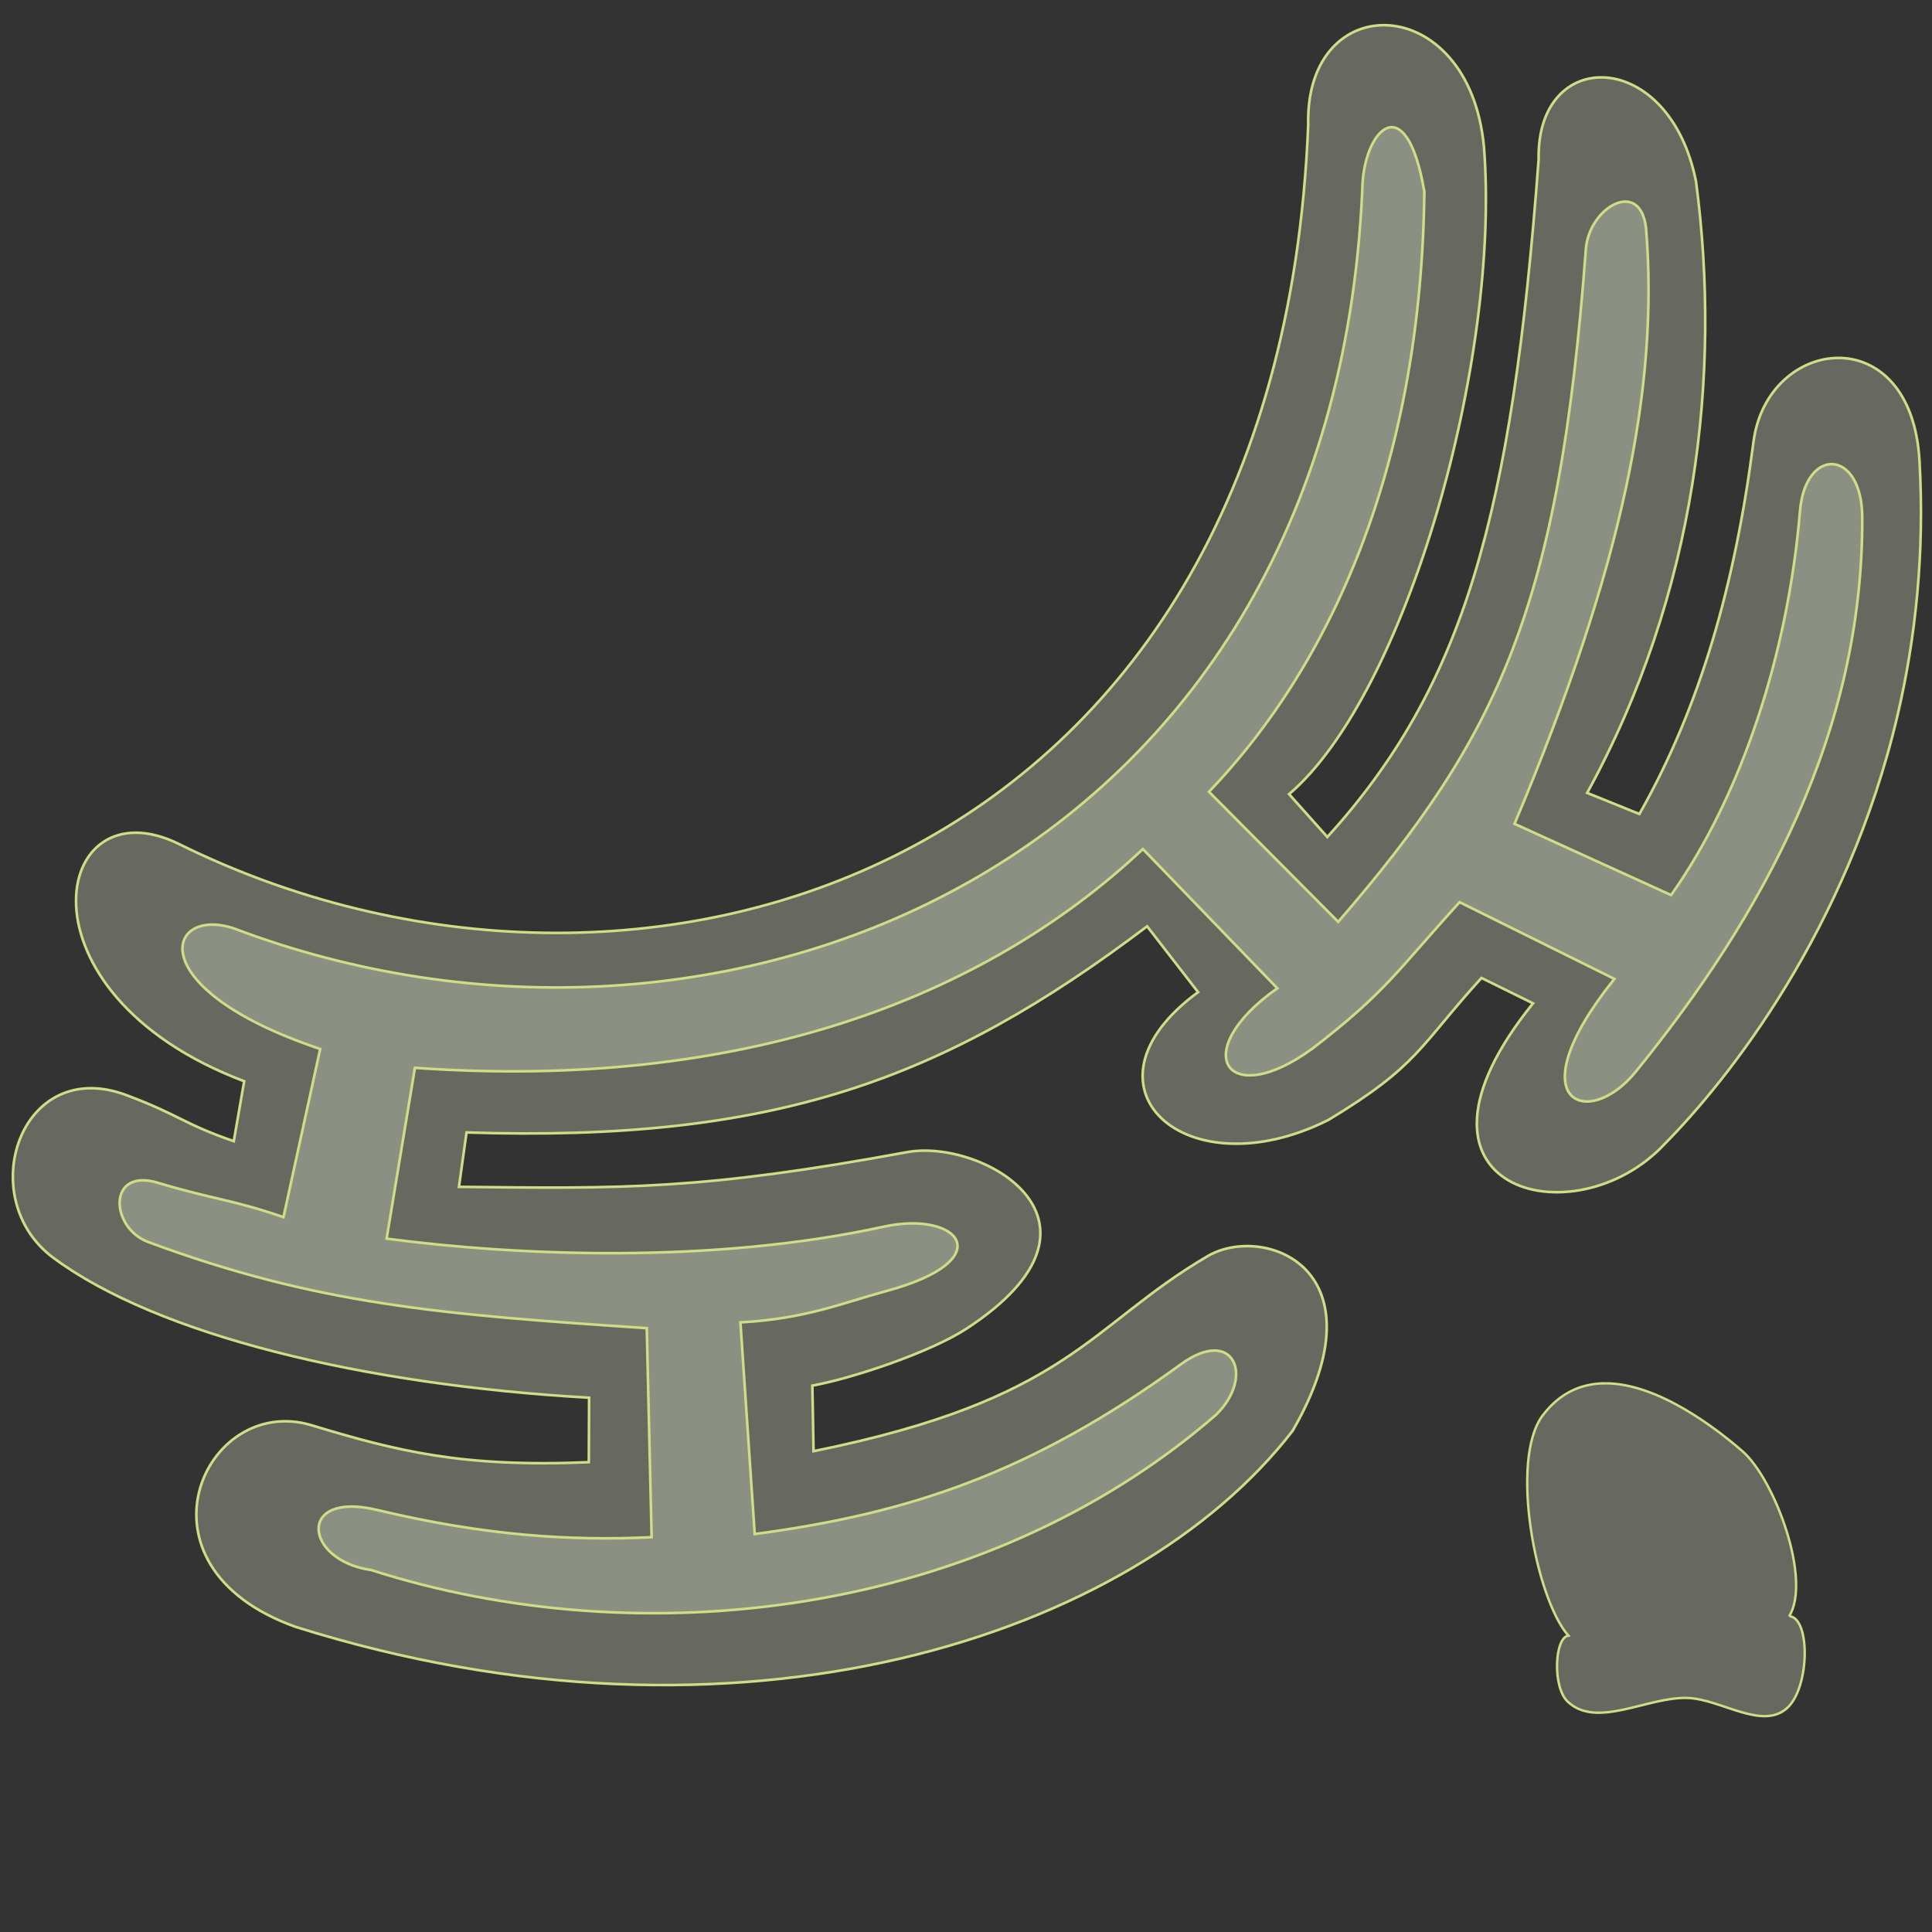 <?xml version="1.0" encoding="UTF-8" standalone="no"?>
<svg
   xmlns:dc="http://purl.org/dc/elements/1.1/"
   xmlns:cc="http://creativecommons.org/ns#"
   xmlns:rdf="http://www.w3.org/1999/02/22-rdf-syntax-ns#"
   xmlns:svg="http://www.w3.org/2000/svg"
   xmlns="http://www.w3.org/2000/svg"
   xmlns:sodipodi="http://sodipodi.sourceforge.net/DTD/sodipodi-0.dtd"
   xmlns:inkscape="http://www.inkscape.org/namespaces/inkscape"
   sodipodi:docname="rough_endoplasmic_reticulum.svg"
   inkscape:version="1.0 (4035a4fb49, 2020-05-01)"
   viewBox="0 0 800 800"
   version="1.1"
   id="SVGRoot">
  <rect x="0" y="0" width="800" height="800" fill="#333333" stroke="none"/>
  <defs
     id="defs2280" />
  <sodipodi:namedview
     inkscape:window-maximized="1"
     inkscape:window-y="-8"
     inkscape:window-x="-8"
     inkscape:window-height="745"
     inkscape:window-width="1366"
     showgrid="false"
     inkscape:document-rotation="0"
     inkscape:current-layer="layer1"
     inkscape:document-units="px"
     inkscape:cy="576.27273"
     inkscape:cx="467.49151"
     inkscape:zoom="0.80137938"
     inkscape:pageshadow="2"
     inkscape:pageopacity="0.0"
     borderopacity="1.0"
     bordercolor="#666666"
     pagecolor="#ffffff"
     id="base" />
  <g
     id="layer1"
     inkscape:groupmode="layer"
     inkscape:label="Layer 1">
    <path
       inkscape:label=""
       sodipodi:nodetypes="csccssccsccsccssccccccccsssccccccccc"
       d="M 541.702,51.657 C 529.326,363.458 262.928,442.951 74.257,349.557 21.76,323.57 3.863,410.981 101.116,447.724 l -4.316,24.819 C 75.642,465.235 74.587,461.8 52.301,453.46 8.309,436.994 -11.145,496.172 22.047,520.803 65.046,552.713 150.032,573.43 243.933,578.761 l -0.117,26.7 c -52.517,2.208 -79.194,-4.543 -114.843,-15.302 -44.226,-13.346 -77.391,58.183 -6.588,83.488 183.289,57.681 346.835,4.388 412.87,-81.188 38.737,-67.327 -12.017,-85.94 -35.258,-72.288 -49.592,29.129 -56.871,59.233 -163.129,80.736 l -0.489,-27.16 c 15.924,-2.824 48.696,-13.657 63.953,-23.647 67.224,-44.019 6.731,-78.823 -24.841,-73.006 -84.898,15.64 -117.136,15.129 -185.45,14.354 l 3.137,-22.521 c 127.076,4.113 197.517,-21.595 281.822,-85.37 l 21.096,27.261 c -53.004,38.902 -5.45,82.744 53.971,52.926 37.415,-22.578 37.632,-30.491 63.374,-58.8 l 21.34,10.518 c -62.732,77.723 17.283,98.262 54.484,58.262 26.396,-26.723 75.688,-88.737 96.498,-177.677 7.432,-31.763 11.232,-66.96 9.058,-105.211 -3.373,-59.367 -63.069,-51.7 -68.746,-7.821 -7.612,58.845 -21.958,109.466 -47.225,154.05 l -21.64,-8.741 C 702.469,245.764 712.889,155.151 702.286,75.178 691.238,19.622 636.193,19.039 637.125,65.876 626.078,214.234 605.939,284.36 549.634,346.598 L 533.782,328.845 C 582.145,287.556 621.556,149.136 614.454,60.562 608.179,-4.124 540.338,-5.285 541.702,51.657 Z"
       style="display:inline;opacity:1;fill:#eef4d7;fill-opacity:0.278;stroke:#cdde87;stroke-width:1.085;stroke-linecap:butt;stroke-linejoin:miter;stroke-miterlimit:4;stroke-dasharray:none;stroke-opacity:1"
       id="path948">
      <title
         id="title946">Rough endoplasmic reticulum membrane</title>
    </path>
    <path
       id="p034529"
       style="display:inline;opacity:1;fill:#eef4d7;fill-opacity:0.278;stroke:#cdde87;stroke-width:1.085;stroke-linecap:butt;stroke-linejoin:miter;stroke-miterlimit:4;stroke-dasharray:none;stroke-opacity:1"
       d="m 97.257,384.581 c -28.145,-9.811 -40.16,24.482 35.327,49.775 l -15.207,69.645 c -21.159,-7.307 -29.242,-7.376 -52.002,-14.239 -21.025,-6.34 -19.814,18.657 -3.969,24.537 69.911,25.94 121.382,30.01 206.407,35.669 l 2.014,86.558 c -33.97,1.584 -69.127,-0.648 -113.766,-11.305 -33.344,-7.96 -30.214,20.931 -2.377,24.894 111.289,35.651 252.859,19.865 349.898,-64.308 16.132,-15.905 7.263,-36.789 -14.586,-20.901 -61.647,44.827 -112.215,61.755 -176.482,70.31 l -5.923,-87.653 c 27.129,-1.44 42.684,-8.197 60.194,-12.901 47.935,-12.879 30.528,-33.591 -0.843,-26.725 -70.933,15.524 -151.893,12.059 -205.851,4.958 l 11.713,-70.725 c 135.637,9.528 235.482,-28.673 301.441,-90.601 l 55.665,57.651 c -37.309,26.265 -21.232,51.157 14.693,24.869 30.412,-23.443 35.048,-32.209 60.791,-60.518 l 64.088,31.774 c -41.149,51.239 -10.86,63.012 8.908,38.348 52.598,-64.807 94.164,-140.375 93.722,-229.551 -0.14,-28.329 -23.524,-29.324 -25.775,-2.511 -4.965,59.142 -24.244,117.812 -53.376,159.002 L 627.143,341.127 C 672.38,233.684 686.883,159.285 681.596,94.544 679.273,73.589 657.965,85.803 656.669,103.213 645.622,251.571 620.688,304.705 554.123,381.709 L 500.608,327.868 C 553.825,272.206 588.545,188.314 589.793,79.378 582.208,34.886 564.246,54.079 564.094,78.792 551.463,359.395 297.647,460.281 97.257,384.581 Z"
       sodipodi:nodetypes="cccssccsccsccssccccccccsscccccccccc"
       inkscape:label="">
      <title
         id="title2948">Rough endoplasmic reticulum membrane</title>
    </path>
    <path
       sodipodi:insensitive="true"
       id="GO0048237"
       style="display:none;fill:none;stroke:#e800dd;stroke-width:2.23px;stroke-linecap:butt;stroke-linejoin:miter;stroke-opacity:1"
       d="m 282.247,531.352 9.557,116.281 M 602.417,348.171 l 92.387,49.379 M 474.986,329.056 551.445,405.514 M 151.631,416.665 132.516,517.016 m 17.522,117.873 c 111.071,32.449 223.968,17.412 339.284,-60.53 m 266.012,-361.585 c -7.481,74.225 -19.15,148.171 -89.202,218.225 m -146.545,0 C 652.956,346.909 651.146,224.195 670.911,107.645 M 57.651,497.902 C 160.513,530.328 264.367,547.881 371.449,517.016 M 570.559,83.752 C 595.629,347.616 289.875,487.62 91.101,395.957"
       inkscape:label="rough endoplasmic reticulum lumen" />
    <path
       sodipodi:insensitive="true"
       inkscape:label="rough endoplasmic reticulum membrane"
       sodipodi:nodetypes="cccccccccccccccccccccccccccccccccccc"
       id="GO0030867"
       d="m 686.26,349.963 c -12.258,8.544 -26.785,-2.224 -42.994,-13.436 28.969,-67.006 50.93,-140.256 48.626,-215.211 1.753,-54.3 -31.538,-95.031 -47.306,1.126 -15.404,89.088 -24.694,172.097 -93.486,242.163 L 517.775,330.896 C 548.563,281.648 585.313,251.168 604.697,103.955 601.967,33.294 559.348,6.159 553.915,86.4 535.939,294.78 366.232,449.073 92.679,378.122 52.53,341.119 13.834,394.344 89.3,431.06 l 20.274,5.632 -9.011,50.685 -28.158,-5.632 C -12.304,437.574 20.867,521.002 58.889,529.051 l 191.478,33.79 v 50.685 c -25.697,3.64 -49.195,10.028 -91.233,-6.758 -83.139,-1.355 -72.983,20.613 -3.379,57.443 118.265,28.716 232.636,12.649 342.407,-56.317 47.424,-20.432 38.61,-119.208 -34.917,-49.559 -35.05,36.456 -86.938,49.341 -143.045,56.317 l 2.253,-57.443 42.801,-10.137 c 59.004,-7.709 68.906,-68.434 1.126,-54.064 -63.43,15.475 -131.91,10.751 -199.362,10.137 l 9.011,-47.306 c 103.347,9.672 202.218,-10.494 292.848,-85.602 l 40.548,39.422 c -41.275,48.856 2.825,65.47 38.296,33.79 19.148,-13.341 38.296,-19.75 57.443,-52.938 l 40.548,19.148 -5.632,14.642 c -31.711,68.498 28.591,55.775 54.064,21.4 41.843,-66.398 94.49,-129.195 87.854,-211.752 15.821,-54.535 -27.5,-92.475 -52.938,-10.137 4.731,43.176 -22.994,86.353 -37.169,129.529"
       style="display:none;fill:none;stroke:#e400e2;stroke-width:2.23px;stroke-linecap:butt;stroke-linejoin:miter;stroke-opacity:1" />
    <path
       id="p345345345"
       style="display:inline;opacity:1;fill:#eef4d7;fill-opacity:0.278;stroke:#cdde87;stroke-width:1;stroke-linecap:butt;stroke-linejoin:miter;stroke-miterlimit:4;stroke-dasharray:none;stroke-opacity:1"
       d="m 664.388,572.805 c -9.434,0.099 -18.416,3.761 -25.625,13.335 -13.751,18.264 -2.941,75.645 10.657,91.144 -5.703,0.792 -6.701,21.33 -0.209,27.393 12.098,11.298 33.092,-2.191 49.635,-1.587 13.737,0.501 30.673,13.375 41.013,4.316 9.578,-8.391 9.89,-37.531 1.033,-38.189 -0.055,-0.003 -0.064,0.085 -0.095,0.13 9.514,-14.986 -5.907,-56.823 -19.288,-68.432 -9.891,-8.581 -34.777,-28.343 -57.122,-28.11 z"
       sodipodi:nodetypes="sscsssscsss"
       inkscape:label="">
      <title
         id="title3600">Ribosome</title>
    </path>
    <path
       sodipodi:insensitive="true"
       d="m 685.471,628.857 c -2.098,0.022 -4.095,0.836 -5.698,2.965 -3.058,4.062 -0.654,16.822 2.37,20.269 -1.268,0.176 -1.49,4.743 -0.046,6.092 2.69,2.513 7.359,-0.487 11.038,-0.353 3.055,0.111 6.821,2.974 9.121,0.96 2.13,-1.866 2.199,-8.346 0.23,-8.492 -0.013,-7.5e-4 -0.015,0.019 -0.021,0.029 2.116,-3.333 -1.314,-12.636 -4.289,-15.218 -2.2,-1.908 -7.734,-6.303 -12.703,-6.251 z m -8.175,-22.14 c -5.129,0.053 -10.012,2.045 -13.931,7.25 -7.476,9.929 -1.599,41.126 5.794,49.552 -3.101,0.43 -3.643,11.596 -0.113,14.893 6.577,6.143 17.991,-1.191 26.985,-0.863 7.468,0.272 16.676,7.271 22.298,2.347 5.208,-4.562 5.377,-20.405 0.562,-20.762 -0.03,-0.002 -0.035,0.046 -0.052,0.07 5.173,-8.147 -3.212,-30.893 -10.486,-37.204 -5.378,-4.666 -18.907,-15.409 -31.055,-15.283 z m -7.934,-21.489 c -8.071,0.084 -15.755,3.217 -21.922,11.408 -11.764,15.625 -2.516,64.715 9.117,77.974 -4.879,0.677 -5.733,18.248 -0.178,23.435 10.35,9.666 28.311,-1.874 42.463,-1.358 11.752,0.429 26.241,11.442 35.087,3.693 8.194,-7.179 8.461,-32.108 0.884,-32.671 -0.047,-0.004 -0.055,0.073 -0.081,0.111 8.139,-12.821 -5.054,-48.613 -16.501,-58.544 -8.462,-7.342 -29.752,-24.248 -48.868,-24.048 z"
       inkscape:label="ribosome"
       style="display:none;opacity:1;fill:#eef4d7;fill-opacity:0.278;stroke:#cd3f87;stroke-width:1.845;stroke-linecap:butt;stroke-linejoin:miter;stroke-miterlimit:4;stroke-dasharray:none;stroke-opacity:1"
       id="GO0005840" />
  </g>
</svg>
